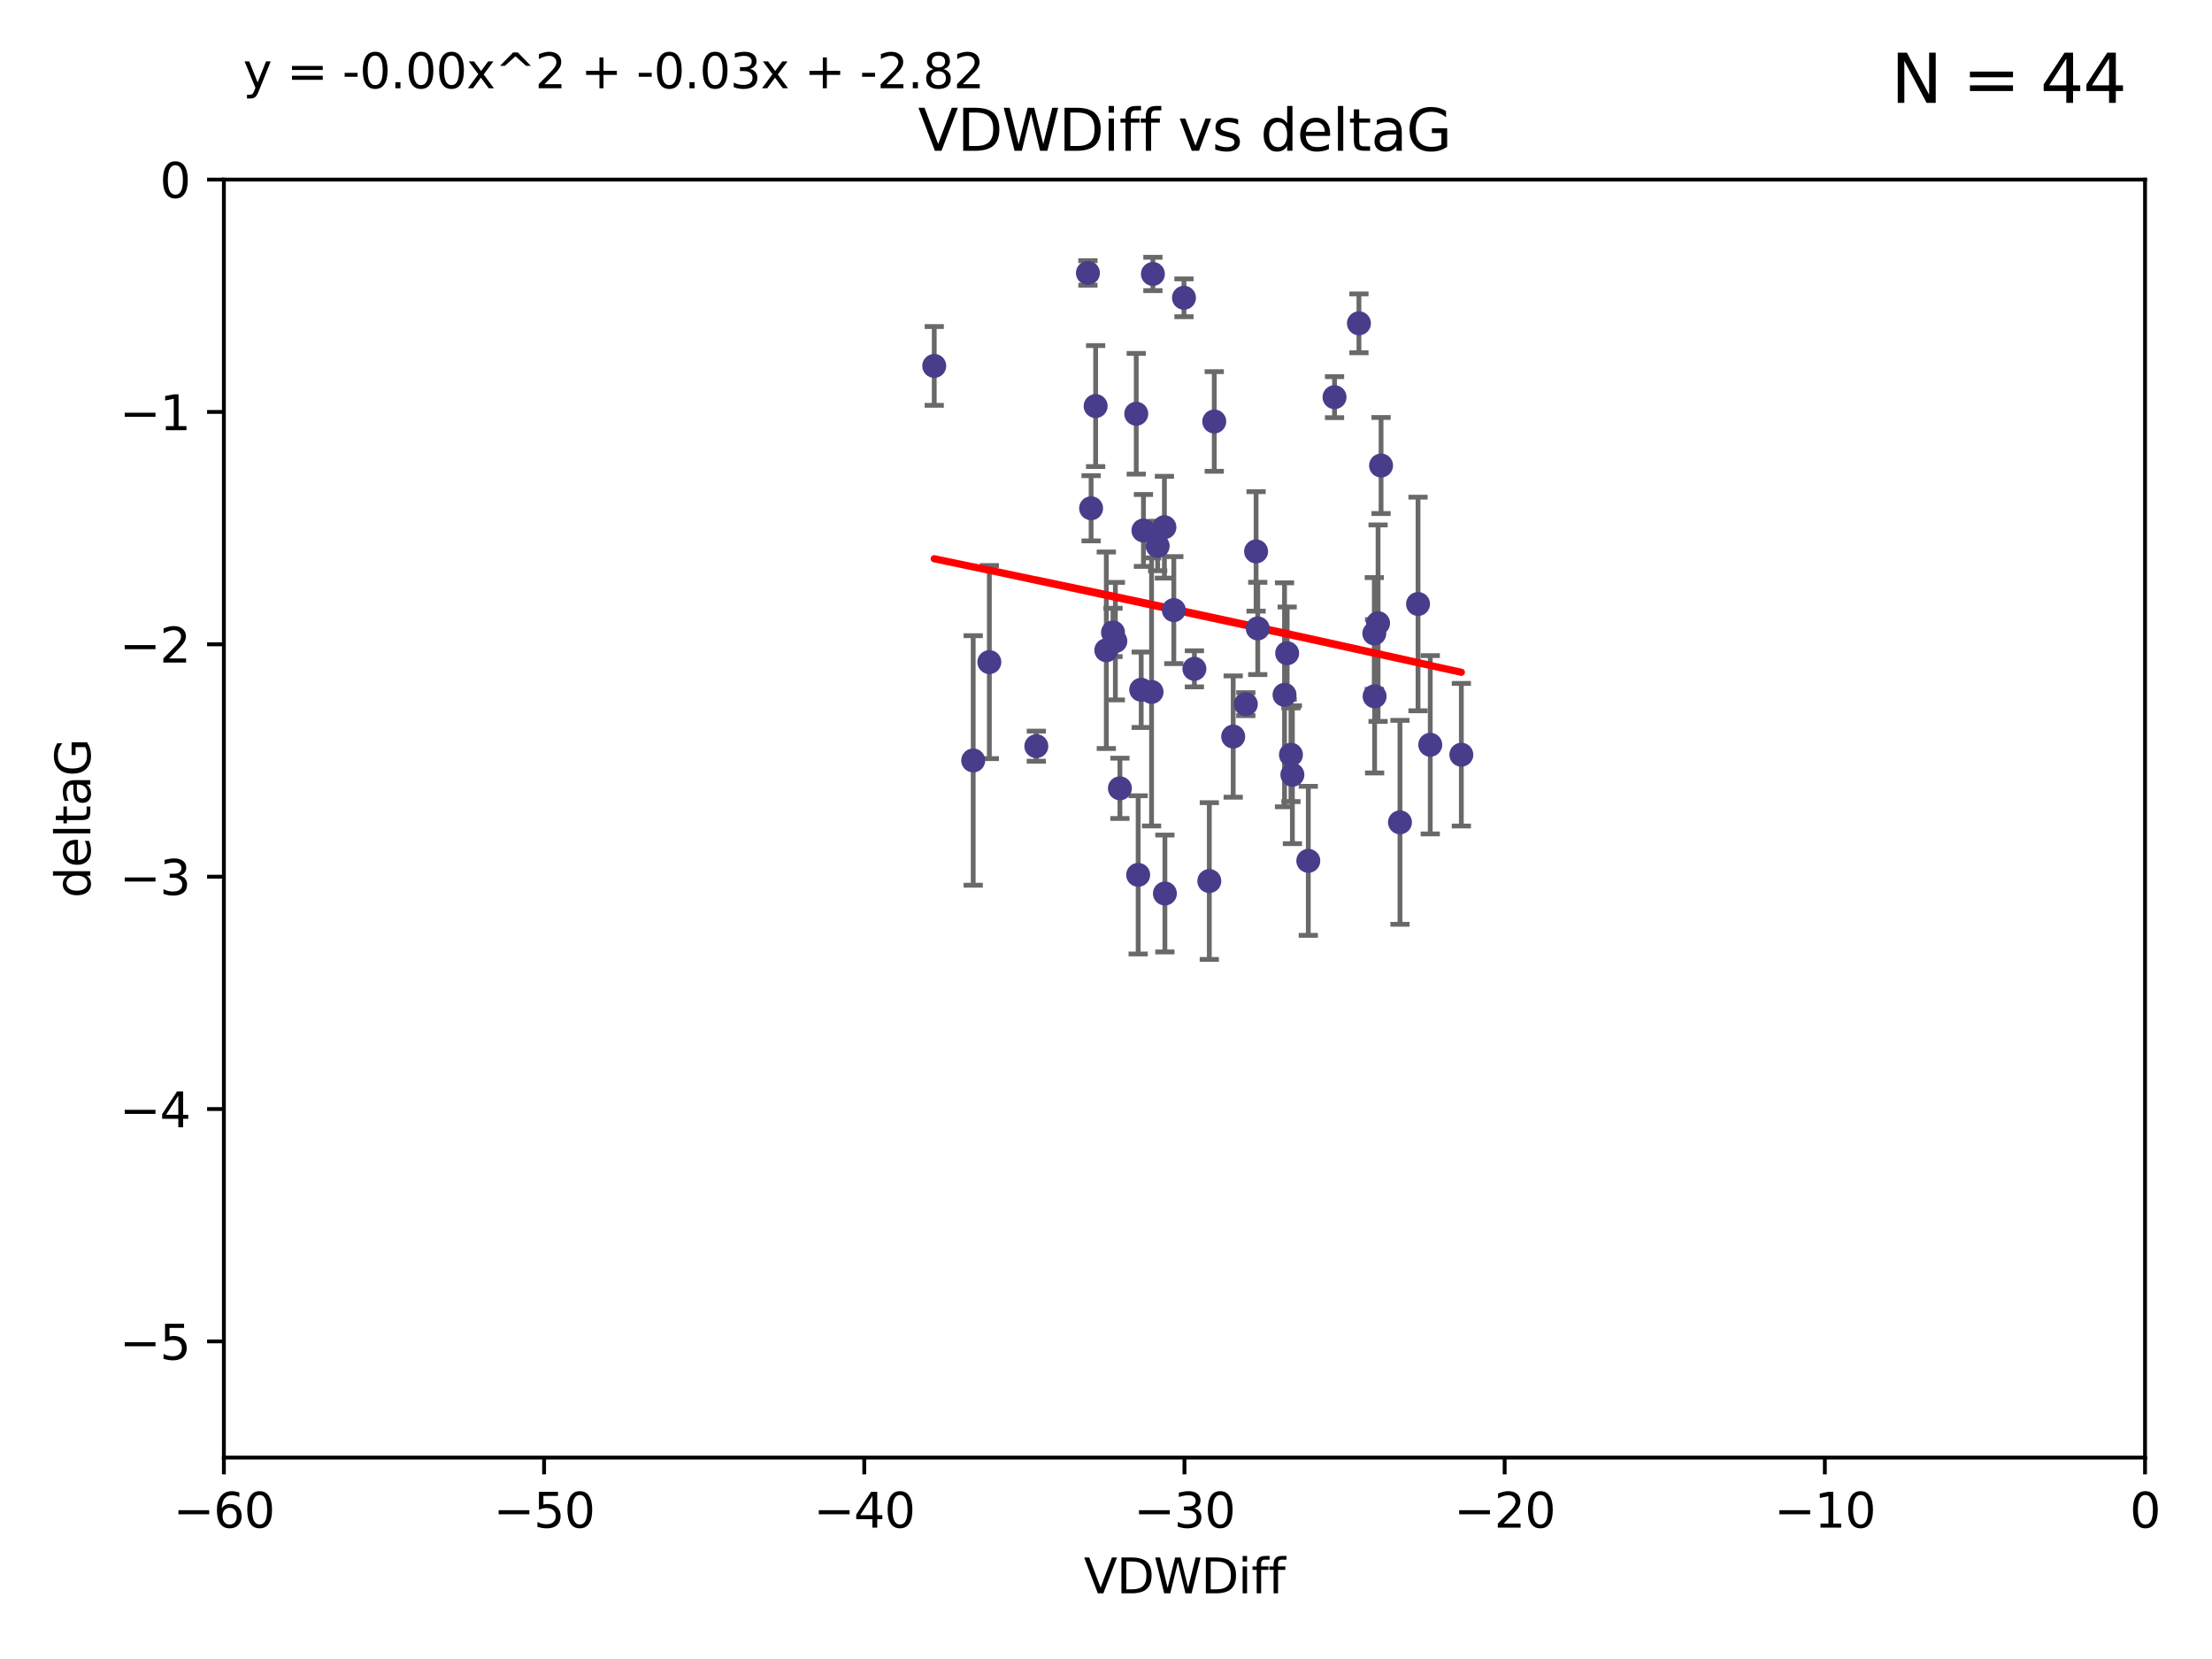 <?xml version="1.0" encoding="utf-8" standalone="no"?>
<!DOCTYPE svg PUBLIC "-//W3C//DTD SVG 1.1//EN"
  "http://www.w3.org/Graphics/SVG/1.1/DTD/svg11.dtd">
<svg xmlns:xlink="http://www.w3.org/1999/xlink" width="460.8pt" height="345.6pt" viewBox="0 0 460.8 345.6" xmlns="http://www.w3.org/2000/svg" version="1.1">
 <defs>
  <style type="text/css">*{stroke-linejoin: round; stroke-linecap: butt}</style>
 </defs>
 <g id="figure_1">
  <g id="patch_1">
   <path d="M 0 345.6 
L 460.8 345.6 
L 460.8 0 
L 0 0 
z
" style="fill: #ffffff"/>
  </g>
  <g id="axes_1">
   <g id="patch_2">
    <path d="M 46.64 303.64 
L 446.85 303.64 
L 446.85 37.411 
L 46.64 37.411 
z
" style="fill: #ffffff"/>
   </g>
   <g id="PathCollection_1">
    <defs>
     <path id="ma91a9925a8" d="M 0 1.118 
C 0.297 1.118 0.581 1 0.791 0.791 
C 1 0.581 1.118 0.297 1.118 0 
C 1.118 -0.297 1 -0.581 0.791 -0.791 
C 0.581 -1 0.297 -1.118 0 -1.118 
C -0.297 -1.118 -0.581 -1 -0.791 -0.791 
C -1 -0.581 -1.118 -0.297 -1.118 0 
C -1.118 0.297 -1 0.581 -0.791 0.791 
C -0.581 1 -0.297 1.118 0 1.118 
z
" style="stroke: #483d8b"/>
    </defs>
    <g clip-path="url(#p346a2699af)">
     <use xlink:href="#ma91a9925a8" x="226.635" y="56.863" style="fill: #483d8b; stroke: #483d8b"/>
     <use xlink:href="#ma91a9925a8" x="194.62" y="76.229" style="fill: #483d8b; stroke: #483d8b"/>
     <use xlink:href="#ma91a9925a8" x="236.702" y="86.191" style="fill: #483d8b; stroke: #483d8b"/>
     <use xlink:href="#ma91a9925a8" x="239.891" y="144.141" style="fill: #483d8b; stroke: #483d8b"/>
     <use xlink:href="#ma91a9925a8" x="232.351" y="133.561" style="fill: #483d8b; stroke: #483d8b"/>
     <use xlink:href="#ma91a9925a8" x="287.701" y="96.976" style="fill: #483d8b; stroke: #483d8b"/>
     <use xlink:href="#ma91a9925a8" x="202.737" y="158.417" style="fill: #483d8b; stroke: #483d8b"/>
     <use xlink:href="#ma91a9925a8" x="283.092" y="67.351" style="fill: #483d8b; stroke: #483d8b"/>
     <use xlink:href="#ma91a9925a8" x="251.922" y="183.538" style="fill: #483d8b; stroke: #483d8b"/>
     <use xlink:href="#ma91a9925a8" x="248.814" y="139.328" style="fill: #483d8b; stroke: #483d8b"/>
     <use xlink:href="#ma91a9925a8" x="227.295" y="105.882" style="fill: #483d8b; stroke: #483d8b"/>
     <use xlink:href="#ma91a9925a8" x="233.298" y="164.222" style="fill: #483d8b; stroke: #483d8b"/>
     <use xlink:href="#ma91a9925a8" x="215.886" y="155.44" style="fill: #483d8b; stroke: #483d8b"/>
     <use xlink:href="#ma91a9925a8" x="295.403" y="125.822" style="fill: #483d8b; stroke: #483d8b"/>
     <use xlink:href="#ma91a9925a8" x="230.466" y="135.461" style="fill: #483d8b; stroke: #483d8b"/>
     <use xlink:href="#ma91a9925a8" x="252.952" y="87.8" style="fill: #483d8b; stroke: #483d8b"/>
     <use xlink:href="#ma91a9925a8" x="262.013" y="130.916" style="fill: #483d8b; stroke: #483d8b"/>
     <use xlink:href="#ma91a9925a8" x="272.543" y="179.327" style="fill: #483d8b; stroke: #483d8b"/>
     <use xlink:href="#ma91a9925a8" x="242.569" y="109.824" style="fill: #483d8b; stroke: #483d8b"/>
     <use xlink:href="#ma91a9925a8" x="286.356" y="145.052" style="fill: #483d8b; stroke: #483d8b"/>
     <use xlink:href="#ma91a9925a8" x="240.169" y="57.069" style="fill: #483d8b; stroke: #483d8b"/>
     <use xlink:href="#ma91a9925a8" x="237.732" y="143.69" style="fill: #483d8b; stroke: #483d8b"/>
     <use xlink:href="#ma91a9925a8" x="244.528" y="127.095" style="fill: #483d8b; stroke: #483d8b"/>
     <use xlink:href="#ma91a9925a8" x="237.101" y="182.249" style="fill: #483d8b; stroke: #483d8b"/>
     <use xlink:href="#ma91a9925a8" x="297.947" y="155.148" style="fill: #483d8b; stroke: #483d8b"/>
     <use xlink:href="#ma91a9925a8" x="268.928" y="157.228" style="fill: #483d8b; stroke: #483d8b"/>
     <use xlink:href="#ma91a9925a8" x="269.227" y="161.393" style="fill: #483d8b; stroke: #483d8b"/>
     <use xlink:href="#ma91a9925a8" x="241.163" y="113.737" style="fill: #483d8b; stroke: #483d8b"/>
     <use xlink:href="#ma91a9925a8" x="206.099" y="137.926" style="fill: #483d8b; stroke: #483d8b"/>
     <use xlink:href="#ma91a9925a8" x="291.637" y="171.306" style="fill: #483d8b; stroke: #483d8b"/>
     <use xlink:href="#ma91a9925a8" x="231.857" y="131.752" style="fill: #483d8b; stroke: #483d8b"/>
     <use xlink:href="#ma91a9925a8" x="304.425" y="157.219" style="fill: #483d8b; stroke: #483d8b"/>
     <use xlink:href="#ma91a9925a8" x="238.202" y="110.505" style="fill: #483d8b; stroke: #483d8b"/>
     <use xlink:href="#ma91a9925a8" x="259.529" y="146.692" style="fill: #483d8b; stroke: #483d8b"/>
     <use xlink:href="#ma91a9925a8" x="286.292" y="131.955" style="fill: #483d8b; stroke: #483d8b"/>
     <use xlink:href="#ma91a9925a8" x="256.898" y="153.437" style="fill: #483d8b; stroke: #483d8b"/>
     <use xlink:href="#ma91a9925a8" x="228.243" y="84.593" style="fill: #483d8b; stroke: #483d8b"/>
     <use xlink:href="#ma91a9925a8" x="246.643" y="62.03" style="fill: #483d8b; stroke: #483d8b"/>
     <use xlink:href="#ma91a9925a8" x="278.009" y="82.735" style="fill: #483d8b; stroke: #483d8b"/>
     <use xlink:href="#ma91a9925a8" x="267.591" y="144.744" style="fill: #483d8b; stroke: #483d8b"/>
     <use xlink:href="#ma91a9925a8" x="261.666" y="114.87" style="fill: #483d8b; stroke: #483d8b"/>
     <use xlink:href="#ma91a9925a8" x="287.077" y="129.818" style="fill: #483d8b; stroke: #483d8b"/>
     <use xlink:href="#ma91a9925a8" x="242.67" y="186.131" style="fill: #483d8b; stroke: #483d8b"/>
     <use xlink:href="#ma91a9925a8" x="268.139" y="136.079" style="fill: #483d8b; stroke: #483d8b"/>
    </g>
   </g>
   <g id="matplotlib.axis_1">
    <g id="xtick_1">
     <g id="line2d_1">
      <defs>
       <path id="mb40380039b" d="M 0 0 
L 0 3.5 
" style="stroke: #000000; stroke-width: 0.8"/>
      </defs>
      <g>
       <use xlink:href="#mb40380039b" x="46.64" y="303.64" style="stroke: #000000; stroke-width: 0.8"/>
      </g>
     </g>
     <g id="text_1">
      <!-- −60 -->
      <g transform="translate(36.088 318.238)scale(0.1 -0.1)">
       <defs>
        <path id="DejaVuSans-2212" d="M 678 2272 
L 4684 2272 
L 4684 1741 
L 678 1741 
L 678 2272 
z
" transform="scale(0.016)"/>
        <path id="DejaVuSans-36" d="M 2113 2584 
Q 1688 2584 1439 2293 
Q 1191 2003 1191 1497 
Q 1191 994 1439 701 
Q 1688 409 2113 409 
Q 2538 409 2786 701 
Q 3034 994 3034 1497 
Q 3034 2003 2786 2293 
Q 2538 2584 2113 2584 
z
M 3366 4563 
L 3366 3988 
Q 3128 4100 2886 4159 
Q 2644 4219 2406 4219 
Q 1781 4219 1451 3797 
Q 1122 3375 1075 2522 
Q 1259 2794 1537 2939 
Q 1816 3084 2150 3084 
Q 2853 3084 3261 2657 
Q 3669 2231 3669 1497 
Q 3669 778 3244 343 
Q 2819 -91 2113 -91 
Q 1303 -91 875 529 
Q 447 1150 447 2328 
Q 447 3434 972 4092 
Q 1497 4750 2381 4750 
Q 2619 4750 2861 4703 
Q 3103 4656 3366 4563 
z
" transform="scale(0.016)"/>
        <path id="DejaVuSans-30" d="M 2034 4250 
Q 1547 4250 1301 3770 
Q 1056 3291 1056 2328 
Q 1056 1369 1301 889 
Q 1547 409 2034 409 
Q 2525 409 2770 889 
Q 3016 1369 3016 2328 
Q 3016 3291 2770 3770 
Q 2525 4250 2034 4250 
z
M 2034 4750 
Q 2819 4750 3233 4129 
Q 3647 3509 3647 2328 
Q 3647 1150 3233 529 
Q 2819 -91 2034 -91 
Q 1250 -91 836 529 
Q 422 1150 422 2328 
Q 422 3509 836 4129 
Q 1250 4750 2034 4750 
z
" transform="scale(0.016)"/>
       </defs>
       <use xlink:href="#DejaVuSans-2212"/>
       <use xlink:href="#DejaVuSans-36" x="83.789"/>
       <use xlink:href="#DejaVuSans-30" x="147.412"/>
      </g>
     </g>
    </g>
    <g id="xtick_2">
     <g id="line2d_2">
      <g>
       <use xlink:href="#mb40380039b" x="113.342" y="303.64" style="stroke: #000000; stroke-width: 0.8"/>
      </g>
     </g>
     <g id="text_2">
      <!-- −50 -->
      <g transform="translate(102.789 318.238)scale(0.1 -0.1)">
       <defs>
        <path id="DejaVuSans-35" d="M 691 4666 
L 3169 4666 
L 3169 4134 
L 1269 4134 
L 1269 2991 
Q 1406 3038 1543 3061 
Q 1681 3084 1819 3084 
Q 2600 3084 3056 2656 
Q 3513 2228 3513 1497 
Q 3513 744 3044 326 
Q 2575 -91 1722 -91 
Q 1428 -91 1123 -41 
Q 819 9 494 109 
L 494 744 
Q 775 591 1075 516 
Q 1375 441 1709 441 
Q 2250 441 2565 725 
Q 2881 1009 2881 1497 
Q 2881 1984 2565 2268 
Q 2250 2553 1709 2553 
Q 1456 2553 1204 2497 
Q 953 2441 691 2322 
L 691 4666 
z
" transform="scale(0.016)"/>
       </defs>
       <use xlink:href="#DejaVuSans-2212"/>
       <use xlink:href="#DejaVuSans-35" x="83.789"/>
       <use xlink:href="#DejaVuSans-30" x="147.412"/>
      </g>
     </g>
    </g>
    <g id="xtick_3">
     <g id="line2d_3">
      <g>
       <use xlink:href="#mb40380039b" x="180.043" y="303.64" style="stroke: #000000; stroke-width: 0.8"/>
      </g>
     </g>
     <g id="text_3">
      <!-- −40 -->
      <g transform="translate(169.491 318.238)scale(0.1 -0.1)">
       <defs>
        <path id="DejaVuSans-34" d="M 2419 4116 
L 825 1625 
L 2419 1625 
L 2419 4116 
z
M 2253 4666 
L 3047 4666 
L 3047 1625 
L 3713 1625 
L 3713 1100 
L 3047 1100 
L 3047 0 
L 2419 0 
L 2419 1100 
L 313 1100 
L 313 1709 
L 2253 4666 
z
" transform="scale(0.016)"/>
       </defs>
       <use xlink:href="#DejaVuSans-2212"/>
       <use xlink:href="#DejaVuSans-34" x="83.789"/>
       <use xlink:href="#DejaVuSans-30" x="147.412"/>
      </g>
     </g>
    </g>
    <g id="xtick_4">
     <g id="line2d_4">
      <g>
       <use xlink:href="#mb40380039b" x="246.745" y="303.64" style="stroke: #000000; stroke-width: 0.8"/>
      </g>
     </g>
     <g id="text_4">
      <!-- −30 -->
      <g transform="translate(236.193 318.238)scale(0.1 -0.1)">
       <defs>
        <path id="DejaVuSans-33" d="M 2597 2516 
Q 3050 2419 3304 2112 
Q 3559 1806 3559 1356 
Q 3559 666 3084 287 
Q 2609 -91 1734 -91 
Q 1441 -91 1130 -33 
Q 819 25 488 141 
L 488 750 
Q 750 597 1062 519 
Q 1375 441 1716 441 
Q 2309 441 2620 675 
Q 2931 909 2931 1356 
Q 2931 1769 2642 2001 
Q 2353 2234 1838 2234 
L 1294 2234 
L 1294 2753 
L 1863 2753 
Q 2328 2753 2575 2939 
Q 2822 3125 2822 3475 
Q 2822 3834 2567 4026 
Q 2313 4219 1838 4219 
Q 1578 4219 1281 4162 
Q 984 4106 628 3988 
L 628 4550 
Q 988 4650 1302 4700 
Q 1616 4750 1894 4750 
Q 2613 4750 3031 4423 
Q 3450 4097 3450 3541 
Q 3450 3153 3228 2886 
Q 3006 2619 2597 2516 
z
" transform="scale(0.016)"/>
       </defs>
       <use xlink:href="#DejaVuSans-2212"/>
       <use xlink:href="#DejaVuSans-33" x="83.789"/>
       <use xlink:href="#DejaVuSans-30" x="147.412"/>
      </g>
     </g>
    </g>
    <g id="xtick_5">
     <g id="line2d_5">
      <g>
       <use xlink:href="#mb40380039b" x="313.447" y="303.64" style="stroke: #000000; stroke-width: 0.8"/>
      </g>
     </g>
     <g id="text_5">
      <!-- −20 -->
      <g transform="translate(302.894 318.238)scale(0.1 -0.1)">
       <defs>
        <path id="DejaVuSans-32" d="M 1228 531 
L 3431 531 
L 3431 0 
L 469 0 
L 469 531 
Q 828 903 1448 1529 
Q 2069 2156 2228 2338 
Q 2531 2678 2651 2914 
Q 2772 3150 2772 3378 
Q 2772 3750 2511 3984 
Q 2250 4219 1831 4219 
Q 1534 4219 1204 4116 
Q 875 4013 500 3803 
L 500 4441 
Q 881 4594 1212 4672 
Q 1544 4750 1819 4750 
Q 2544 4750 2975 4387 
Q 3406 4025 3406 3419 
Q 3406 3131 3298 2873 
Q 3191 2616 2906 2266 
Q 2828 2175 2409 1742 
Q 1991 1309 1228 531 
z
" transform="scale(0.016)"/>
       </defs>
       <use xlink:href="#DejaVuSans-2212"/>
       <use xlink:href="#DejaVuSans-32" x="83.789"/>
       <use xlink:href="#DejaVuSans-30" x="147.412"/>
      </g>
     </g>
    </g>
    <g id="xtick_6">
     <g id="line2d_6">
      <g>
       <use xlink:href="#mb40380039b" x="380.148" y="303.64" style="stroke: #000000; stroke-width: 0.8"/>
      </g>
     </g>
     <g id="text_6">
      <!-- −10 -->
      <g transform="translate(369.596 318.238)scale(0.1 -0.1)">
       <defs>
        <path id="DejaVuSans-31" d="M 794 531 
L 1825 531 
L 1825 4091 
L 703 3866 
L 703 4441 
L 1819 4666 
L 2450 4666 
L 2450 531 
L 3481 531 
L 3481 0 
L 794 0 
L 794 531 
z
" transform="scale(0.016)"/>
       </defs>
       <use xlink:href="#DejaVuSans-2212"/>
       <use xlink:href="#DejaVuSans-31" x="83.789"/>
       <use xlink:href="#DejaVuSans-30" x="147.412"/>
      </g>
     </g>
    </g>
    <g id="xtick_7">
     <g id="line2d_7">
      <g>
       <use xlink:href="#mb40380039b" x="446.85" y="303.64" style="stroke: #000000; stroke-width: 0.8"/>
      </g>
     </g>
     <g id="text_7">
      <!-- 0 -->
      <g transform="translate(443.669 318.238)scale(0.1 -0.1)">
       <use xlink:href="#DejaVuSans-30"/>
      </g>
     </g>
    </g>
    <g id="text_8">
     <!-- VDWDiff -->
     <g transform="translate(225.772 331.917)scale(0.1 -0.1)">
      <defs>
       <path id="DejaVuSans-56" d="M 1831 0 
L 50 4666 
L 709 4666 
L 2188 738 
L 3669 4666 
L 4325 4666 
L 2547 0 
L 1831 0 
z
" transform="scale(0.016)"/>
       <path id="DejaVuSans-44" d="M 1259 4147 
L 1259 519 
L 2022 519 
Q 2988 519 3436 956 
Q 3884 1394 3884 2338 
Q 3884 3275 3436 3711 
Q 2988 4147 2022 4147 
L 1259 4147 
z
M 628 4666 
L 1925 4666 
Q 3281 4666 3915 4102 
Q 4550 3538 4550 2338 
Q 4550 1131 3912 565 
Q 3275 0 1925 0 
L 628 0 
L 628 4666 
z
" transform="scale(0.016)"/>
       <path id="DejaVuSans-57" d="M 213 4666 
L 850 4666 
L 1831 722 
L 2809 4666 
L 3519 4666 
L 4500 722 
L 5478 4666 
L 6119 4666 
L 4947 0 
L 4153 0 
L 3169 4050 
L 2175 0 
L 1381 0 
L 213 4666 
z
" transform="scale(0.016)"/>
       <path id="DejaVuSans-69" d="M 603 3500 
L 1178 3500 
L 1178 0 
L 603 0 
L 603 3500 
z
M 603 4863 
L 1178 4863 
L 1178 4134 
L 603 4134 
L 603 4863 
z
" transform="scale(0.016)"/>
       <path id="DejaVuSans-66" d="M 2375 4863 
L 2375 4384 
L 1825 4384 
Q 1516 4384 1395 4259 
Q 1275 4134 1275 3809 
L 1275 3500 
L 2222 3500 
L 2222 3053 
L 1275 3053 
L 1275 0 
L 697 0 
L 697 3053 
L 147 3053 
L 147 3500 
L 697 3500 
L 697 3744 
Q 697 4328 969 4595 
Q 1241 4863 1831 4863 
L 2375 4863 
z
" transform="scale(0.016)"/>
      </defs>
      <use xlink:href="#DejaVuSans-56"/>
      <use xlink:href="#DejaVuSans-44" x="68.408"/>
      <use xlink:href="#DejaVuSans-57" x="145.41"/>
      <use xlink:href="#DejaVuSans-44" x="244.287"/>
      <use xlink:href="#DejaVuSans-69" x="321.289"/>
      <use xlink:href="#DejaVuSans-66" x="349.072"/>
      <use xlink:href="#DejaVuSans-66" x="384.277"/>
     </g>
    </g>
   </g>
   <g id="matplotlib.axis_2">
    <g id="ytick_1">
     <g id="line2d_8">
      <defs>
       <path id="m2145c06710" d="M 0 0 
L -3.5 0 
" style="stroke: #000000; stroke-width: 0.8"/>
      </defs>
      <g>
       <use xlink:href="#m2145c06710" x="46.64" y="279.437" style="stroke: #000000; stroke-width: 0.8"/>
      </g>
     </g>
     <g id="text_9">
      <!-- −5 -->
      <g transform="translate(24.898 283.237)scale(0.1 -0.1)">
       <use xlink:href="#DejaVuSans-2212"/>
       <use xlink:href="#DejaVuSans-35" x="83.789"/>
      </g>
     </g>
    </g>
    <g id="ytick_2">
     <g id="line2d_9">
      <g>
       <use xlink:href="#m2145c06710" x="46.64" y="231.032" style="stroke: #000000; stroke-width: 0.8"/>
      </g>
     </g>
     <g id="text_10">
      <!-- −4 -->
      <g transform="translate(24.898 234.831)scale(0.1 -0.1)">
       <use xlink:href="#DejaVuSans-2212"/>
       <use xlink:href="#DejaVuSans-34" x="83.789"/>
      </g>
     </g>
    </g>
    <g id="ytick_3">
     <g id="line2d_10">
      <g>
       <use xlink:href="#m2145c06710" x="46.64" y="182.627" style="stroke: #000000; stroke-width: 0.8"/>
      </g>
     </g>
     <g id="text_11">
      <!-- −3 -->
      <g transform="translate(24.898 186.426)scale(0.1 -0.1)">
       <use xlink:href="#DejaVuSans-2212"/>
       <use xlink:href="#DejaVuSans-33" x="83.789"/>
      </g>
     </g>
    </g>
    <g id="ytick_4">
     <g id="line2d_11">
      <g>
       <use xlink:href="#m2145c06710" x="46.64" y="134.222" style="stroke: #000000; stroke-width: 0.8"/>
      </g>
     </g>
     <g id="text_12">
      <!-- −2 -->
      <g transform="translate(24.898 138.021)scale(0.1 -0.1)">
       <use xlink:href="#DejaVuSans-2212"/>
       <use xlink:href="#DejaVuSans-32" x="83.789"/>
      </g>
     </g>
    </g>
    <g id="ytick_5">
     <g id="line2d_12">
      <g>
       <use xlink:href="#m2145c06710" x="46.64" y="85.816" style="stroke: #000000; stroke-width: 0.8"/>
      </g>
     </g>
     <g id="text_13">
      <!-- −1 -->
      <g transform="translate(24.898 89.616)scale(0.1 -0.1)">
       <use xlink:href="#DejaVuSans-2212"/>
       <use xlink:href="#DejaVuSans-31" x="83.789"/>
      </g>
     </g>
    </g>
    <g id="ytick_6">
     <g id="line2d_13">
      <g>
       <use xlink:href="#m2145c06710" x="46.64" y="37.411" style="stroke: #000000; stroke-width: 0.8"/>
      </g>
     </g>
     <g id="text_14">
      <!-- 0 -->
      <g transform="translate(33.278 41.21)scale(0.1 -0.1)">
       <use xlink:href="#DejaVuSans-30"/>
      </g>
     </g>
    </g>
    <g id="text_15">
     <!-- deltaG -->
     <g transform="translate(18.818 187.064)rotate(-90)scale(0.1 -0.1)">
      <defs>
       <path id="DejaVuSans-64" d="M 2906 2969 
L 2906 4863 
L 3481 4863 
L 3481 0 
L 2906 0 
L 2906 525 
Q 2725 213 2448 61 
Q 2172 -91 1784 -91 
Q 1150 -91 751 415 
Q 353 922 353 1747 
Q 353 2572 751 3078 
Q 1150 3584 1784 3584 
Q 2172 3584 2448 3432 
Q 2725 3281 2906 2969 
z
M 947 1747 
Q 947 1113 1208 752 
Q 1469 391 1925 391 
Q 2381 391 2643 752 
Q 2906 1113 2906 1747 
Q 2906 2381 2643 2742 
Q 2381 3103 1925 3103 
Q 1469 3103 1208 2742 
Q 947 2381 947 1747 
z
" transform="scale(0.016)"/>
       <path id="DejaVuSans-65" d="M 3597 1894 
L 3597 1613 
L 953 1613 
Q 991 1019 1311 708 
Q 1631 397 2203 397 
Q 2534 397 2845 478 
Q 3156 559 3463 722 
L 3463 178 
Q 3153 47 2828 -22 
Q 2503 -91 2169 -91 
Q 1331 -91 842 396 
Q 353 884 353 1716 
Q 353 2575 817 3079 
Q 1281 3584 2069 3584 
Q 2775 3584 3186 3129 
Q 3597 2675 3597 1894 
z
M 3022 2063 
Q 3016 2534 2758 2815 
Q 2500 3097 2075 3097 
Q 1594 3097 1305 2825 
Q 1016 2553 972 2059 
L 3022 2063 
z
" transform="scale(0.016)"/>
       <path id="DejaVuSans-6c" d="M 603 4863 
L 1178 4863 
L 1178 0 
L 603 0 
L 603 4863 
z
" transform="scale(0.016)"/>
       <path id="DejaVuSans-74" d="M 1172 4494 
L 1172 3500 
L 2356 3500 
L 2356 3053 
L 1172 3053 
L 1172 1153 
Q 1172 725 1289 603 
Q 1406 481 1766 481 
L 2356 481 
L 2356 0 
L 1766 0 
Q 1100 0 847 248 
Q 594 497 594 1153 
L 594 3053 
L 172 3053 
L 172 3500 
L 594 3500 
L 594 4494 
L 1172 4494 
z
" transform="scale(0.016)"/>
       <path id="DejaVuSans-61" d="M 2194 1759 
Q 1497 1759 1228 1600 
Q 959 1441 959 1056 
Q 959 750 1161 570 
Q 1363 391 1709 391 
Q 2188 391 2477 730 
Q 2766 1069 2766 1631 
L 2766 1759 
L 2194 1759 
z
M 3341 1997 
L 3341 0 
L 2766 0 
L 2766 531 
Q 2569 213 2275 61 
Q 1981 -91 1556 -91 
Q 1019 -91 701 211 
Q 384 513 384 1019 
Q 384 1609 779 1909 
Q 1175 2209 1959 2209 
L 2766 2209 
L 2766 2266 
Q 2766 2663 2505 2880 
Q 2244 3097 1772 3097 
Q 1472 3097 1187 3025 
Q 903 2953 641 2809 
L 641 3341 
Q 956 3463 1253 3523 
Q 1550 3584 1831 3584 
Q 2591 3584 2966 3190 
Q 3341 2797 3341 1997 
z
" transform="scale(0.016)"/>
       <path id="DejaVuSans-47" d="M 3809 666 
L 3809 1919 
L 2778 1919 
L 2778 2438 
L 4434 2438 
L 4434 434 
Q 4069 175 3628 42 
Q 3188 -91 2688 -91 
Q 1594 -91 976 548 
Q 359 1188 359 2328 
Q 359 3472 976 4111 
Q 1594 4750 2688 4750 
Q 3144 4750 3555 4637 
Q 3966 4525 4313 4306 
L 4313 3634 
Q 3963 3931 3569 4081 
Q 3175 4231 2741 4231 
Q 1884 4231 1454 3753 
Q 1025 3275 1025 2328 
Q 1025 1384 1454 906 
Q 1884 428 2741 428 
Q 3075 428 3337 486 
Q 3600 544 3809 666 
z
" transform="scale(0.016)"/>
      </defs>
      <use xlink:href="#DejaVuSans-64"/>
      <use xlink:href="#DejaVuSans-65" x="63.477"/>
      <use xlink:href="#DejaVuSans-6c" x="125"/>
      <use xlink:href="#DejaVuSans-74" x="152.783"/>
      <use xlink:href="#DejaVuSans-61" x="191.992"/>
      <use xlink:href="#DejaVuSans-47" x="253.271"/>
     </g>
    </g>
   </g>
   <g id="LineCollection_1">
    <path d="M 226.635 59.425 
L 226.635 54.301 
" clip-path="url(#p346a2699af)" style="fill: none; stroke: #696969"/>
    <path d="M 194.62 84.434 
L 194.62 68.025 
" clip-path="url(#p346a2699af)" style="fill: none; stroke: #696969"/>
    <path d="M 236.702 98.762 
L 236.702 73.621 
" clip-path="url(#p346a2699af)" style="fill: none; stroke: #696969"/>
    <path d="M 239.891 172.062 
L 239.891 116.219 
" clip-path="url(#p346a2699af)" style="fill: none; stroke: #696969"/>
    <path d="M 232.351 145.8 
L 232.351 121.323 
" clip-path="url(#p346a2699af)" style="fill: none; stroke: #696969"/>
    <path d="M 287.701 106.98 
L 287.701 86.972 
" clip-path="url(#p346a2699af)" style="fill: none; stroke: #696969"/>
    <path d="M 202.737 184.408 
L 202.737 132.426 
" clip-path="url(#p346a2699af)" style="fill: none; stroke: #696969"/>
    <path d="M 283.092 73.481 
L 283.092 61.221 
" clip-path="url(#p346a2699af)" style="fill: none; stroke: #696969"/>
    <path d="M 251.922 199.865 
L 251.922 167.21 
" clip-path="url(#p346a2699af)" style="fill: none; stroke: #696969"/>
    <path d="M 248.814 143.09 
L 248.814 135.565 
" clip-path="url(#p346a2699af)" style="fill: none; stroke: #696969"/>
    <path d="M 227.295 112.676 
L 227.295 99.089 
" clip-path="url(#p346a2699af)" style="fill: none; stroke: #696969"/>
    <path d="M 233.298 170.502 
L 233.298 157.942 
" clip-path="url(#p346a2699af)" style="fill: none; stroke: #696969"/>
    <path d="M 215.886 158.578 
L 215.886 152.302 
" clip-path="url(#p346a2699af)" style="fill: none; stroke: #696969"/>
    <path d="M 295.403 148.071 
L 295.403 103.573 
" clip-path="url(#p346a2699af)" style="fill: none; stroke: #696969"/>
    <path d="M 230.466 155.931 
L 230.466 114.991 
" clip-path="url(#p346a2699af)" style="fill: none; stroke: #696969"/>
    <path d="M 252.952 98.176 
L 252.952 77.423 
" clip-path="url(#p346a2699af)" style="fill: none; stroke: #696969"/>
    <path d="M 262.013 140.525 
L 262.013 121.306 
" clip-path="url(#p346a2699af)" style="fill: none; stroke: #696969"/>
    <path d="M 272.543 194.851 
L 272.543 163.803 
" clip-path="url(#p346a2699af)" style="fill: none; stroke: #696969"/>
    <path d="M 242.569 120.431 
L 242.569 99.216 
" clip-path="url(#p346a2699af)" style="fill: none; stroke: #696969"/>
    <path d="M 286.356 161.02 
L 286.356 129.084 
" clip-path="url(#p346a2699af)" style="fill: none; stroke: #696969"/>
    <path d="M 240.169 60.545 
L 240.169 53.593 
" clip-path="url(#p346a2699af)" style="fill: none; stroke: #696969"/>
    <path d="M 237.732 151.548 
L 237.732 135.832 
" clip-path="url(#p346a2699af)" style="fill: none; stroke: #696969"/>
    <path d="M 244.528 138.239 
L 244.528 115.951 
" clip-path="url(#p346a2699af)" style="fill: none; stroke: #696969"/>
    <path d="M 237.101 198.726 
L 237.101 165.772 
" clip-path="url(#p346a2699af)" style="fill: none; stroke: #696969"/>
    <path d="M 297.947 173.721 
L 297.947 136.576 
" clip-path="url(#p346a2699af)" style="fill: none; stroke: #696969"/>
    <path d="M 268.928 166.981 
L 268.928 147.475 
" clip-path="url(#p346a2699af)" style="fill: none; stroke: #696969"/>
    <path d="M 269.227 175.753 
L 269.227 147.034 
" clip-path="url(#p346a2699af)" style="fill: none; stroke: #696969"/>
    <path d="M 241.163 118.889 
L 241.163 108.584 
" clip-path="url(#p346a2699af)" style="fill: none; stroke: #696969"/>
    <path d="M 206.099 158.034 
L 206.099 117.817 
" clip-path="url(#p346a2699af)" style="fill: none; stroke: #696969"/>
    <path d="M 291.637 192.549 
L 291.637 150.063 
" clip-path="url(#p346a2699af)" style="fill: none; stroke: #696969"/>
    <path d="M 231.857 136.788 
L 231.857 126.716 
" clip-path="url(#p346a2699af)" style="fill: none; stroke: #696969"/>
    <path d="M 304.425 172.071 
L 304.425 142.368 
" clip-path="url(#p346a2699af)" style="fill: none; stroke: #696969"/>
    <path d="M 238.202 117.997 
L 238.202 103.012 
" clip-path="url(#p346a2699af)" style="fill: none; stroke: #696969"/>
    <path d="M 259.529 149.086 
L 259.529 144.298 
" clip-path="url(#p346a2699af)" style="fill: none; stroke: #696969"/>
    <path d="M 286.292 143.593 
L 286.292 120.318 
" clip-path="url(#p346a2699af)" style="fill: none; stroke: #696969"/>
    <path d="M 256.898 166.073 
L 256.898 140.801 
" clip-path="url(#p346a2699af)" style="fill: none; stroke: #696969"/>
    <path d="M 228.243 97.196 
L 228.243 71.99 
" clip-path="url(#p346a2699af)" style="fill: none; stroke: #696969"/>
    <path d="M 246.643 65.973 
L 246.643 58.088 
" clip-path="url(#p346a2699af)" style="fill: none; stroke: #696969"/>
    <path d="M 278.009 87.009 
L 278.009 78.461 
" clip-path="url(#p346a2699af)" style="fill: none; stroke: #696969"/>
    <path d="M 267.591 168.073 
L 267.591 121.414 
" clip-path="url(#p346a2699af)" style="fill: none; stroke: #696969"/>
    <path d="M 261.666 127.312 
L 261.666 102.429 
" clip-path="url(#p346a2699af)" style="fill: none; stroke: #696969"/>
    <path d="M 287.077 150.283 
L 287.077 109.353 
" clip-path="url(#p346a2699af)" style="fill: none; stroke: #696969"/>
    <path d="M 242.67 198.303 
L 242.67 173.958 
" clip-path="url(#p346a2699af)" style="fill: none; stroke: #696969"/>
    <path d="M 268.139 145.705 
L 268.139 126.453 
" clip-path="url(#p346a2699af)" style="fill: none; stroke: #696969"/>
   </g>
   <g id="line2d_14">
    <defs>
     <path id="mdd590b2f84" d="M 2 0 
L -2 -0 
" style="stroke: #696969"/>
    </defs>
    <g clip-path="url(#p346a2699af)">
     <use xlink:href="#mdd590b2f84" x="226.635" y="59.425" style="fill: #696969; stroke: #696969"/>
     <use xlink:href="#mdd590b2f84" x="194.62" y="84.434" style="fill: #696969; stroke: #696969"/>
     <use xlink:href="#mdd590b2f84" x="236.702" y="98.762" style="fill: #696969; stroke: #696969"/>
     <use xlink:href="#mdd590b2f84" x="239.891" y="172.062" style="fill: #696969; stroke: #696969"/>
     <use xlink:href="#mdd590b2f84" x="232.351" y="145.8" style="fill: #696969; stroke: #696969"/>
     <use xlink:href="#mdd590b2f84" x="287.701" y="106.98" style="fill: #696969; stroke: #696969"/>
     <use xlink:href="#mdd590b2f84" x="202.737" y="184.408" style="fill: #696969; stroke: #696969"/>
     <use xlink:href="#mdd590b2f84" x="283.092" y="73.481" style="fill: #696969; stroke: #696969"/>
     <use xlink:href="#mdd590b2f84" x="251.922" y="199.865" style="fill: #696969; stroke: #696969"/>
     <use xlink:href="#mdd590b2f84" x="248.814" y="143.09" style="fill: #696969; stroke: #696969"/>
     <use xlink:href="#mdd590b2f84" x="227.295" y="112.676" style="fill: #696969; stroke: #696969"/>
     <use xlink:href="#mdd590b2f84" x="233.298" y="170.502" style="fill: #696969; stroke: #696969"/>
     <use xlink:href="#mdd590b2f84" x="215.886" y="158.578" style="fill: #696969; stroke: #696969"/>
     <use xlink:href="#mdd590b2f84" x="295.403" y="148.071" style="fill: #696969; stroke: #696969"/>
     <use xlink:href="#mdd590b2f84" x="230.466" y="155.931" style="fill: #696969; stroke: #696969"/>
     <use xlink:href="#mdd590b2f84" x="252.952" y="98.176" style="fill: #696969; stroke: #696969"/>
     <use xlink:href="#mdd590b2f84" x="262.013" y="140.525" style="fill: #696969; stroke: #696969"/>
     <use xlink:href="#mdd590b2f84" x="272.543" y="194.851" style="fill: #696969; stroke: #696969"/>
     <use xlink:href="#mdd590b2f84" x="242.569" y="120.431" style="fill: #696969; stroke: #696969"/>
     <use xlink:href="#mdd590b2f84" x="286.356" y="161.02" style="fill: #696969; stroke: #696969"/>
     <use xlink:href="#mdd590b2f84" x="240.169" y="60.545" style="fill: #696969; stroke: #696969"/>
     <use xlink:href="#mdd590b2f84" x="237.732" y="151.548" style="fill: #696969; stroke: #696969"/>
     <use xlink:href="#mdd590b2f84" x="244.528" y="138.239" style="fill: #696969; stroke: #696969"/>
     <use xlink:href="#mdd590b2f84" x="237.101" y="198.726" style="fill: #696969; stroke: #696969"/>
     <use xlink:href="#mdd590b2f84" x="297.947" y="173.721" style="fill: #696969; stroke: #696969"/>
     <use xlink:href="#mdd590b2f84" x="268.928" y="166.981" style="fill: #696969; stroke: #696969"/>
     <use xlink:href="#mdd590b2f84" x="269.227" y="175.753" style="fill: #696969; stroke: #696969"/>
     <use xlink:href="#mdd590b2f84" x="241.163" y="118.889" style="fill: #696969; stroke: #696969"/>
     <use xlink:href="#mdd590b2f84" x="206.099" y="158.034" style="fill: #696969; stroke: #696969"/>
     <use xlink:href="#mdd590b2f84" x="291.637" y="192.549" style="fill: #696969; stroke: #696969"/>
     <use xlink:href="#mdd590b2f84" x="231.857" y="136.788" style="fill: #696969; stroke: #696969"/>
     <use xlink:href="#mdd590b2f84" x="304.425" y="172.071" style="fill: #696969; stroke: #696969"/>
     <use xlink:href="#mdd590b2f84" x="238.202" y="117.997" style="fill: #696969; stroke: #696969"/>
     <use xlink:href="#mdd590b2f84" x="259.529" y="149.086" style="fill: #696969; stroke: #696969"/>
     <use xlink:href="#mdd590b2f84" x="286.292" y="143.593" style="fill: #696969; stroke: #696969"/>
     <use xlink:href="#mdd590b2f84" x="256.898" y="166.073" style="fill: #696969; stroke: #696969"/>
     <use xlink:href="#mdd590b2f84" x="228.243" y="97.196" style="fill: #696969; stroke: #696969"/>
     <use xlink:href="#mdd590b2f84" x="246.643" y="65.973" style="fill: #696969; stroke: #696969"/>
     <use xlink:href="#mdd590b2f84" x="278.009" y="87.009" style="fill: #696969; stroke: #696969"/>
     <use xlink:href="#mdd590b2f84" x="267.591" y="168.073" style="fill: #696969; stroke: #696969"/>
     <use xlink:href="#mdd590b2f84" x="261.666" y="127.312" style="fill: #696969; stroke: #696969"/>
     <use xlink:href="#mdd590b2f84" x="287.077" y="150.283" style="fill: #696969; stroke: #696969"/>
     <use xlink:href="#mdd590b2f84" x="242.67" y="198.303" style="fill: #696969; stroke: #696969"/>
     <use xlink:href="#mdd590b2f84" x="268.139" y="145.705" style="fill: #696969; stroke: #696969"/>
    </g>
   </g>
   <g id="line2d_15">
    <g clip-path="url(#p346a2699af)">
     <use xlink:href="#mdd590b2f84" x="226.635" y="54.301" style="fill: #696969; stroke: #696969"/>
     <use xlink:href="#mdd590b2f84" x="194.62" y="68.025" style="fill: #696969; stroke: #696969"/>
     <use xlink:href="#mdd590b2f84" x="236.702" y="73.621" style="fill: #696969; stroke: #696969"/>
     <use xlink:href="#mdd590b2f84" x="239.891" y="116.219" style="fill: #696969; stroke: #696969"/>
     <use xlink:href="#mdd590b2f84" x="232.351" y="121.323" style="fill: #696969; stroke: #696969"/>
     <use xlink:href="#mdd590b2f84" x="287.701" y="86.972" style="fill: #696969; stroke: #696969"/>
     <use xlink:href="#mdd590b2f84" x="202.737" y="132.426" style="fill: #696969; stroke: #696969"/>
     <use xlink:href="#mdd590b2f84" x="283.092" y="61.221" style="fill: #696969; stroke: #696969"/>
     <use xlink:href="#mdd590b2f84" x="251.922" y="167.21" style="fill: #696969; stroke: #696969"/>
     <use xlink:href="#mdd590b2f84" x="248.814" y="135.565" style="fill: #696969; stroke: #696969"/>
     <use xlink:href="#mdd590b2f84" x="227.295" y="99.089" style="fill: #696969; stroke: #696969"/>
     <use xlink:href="#mdd590b2f84" x="233.298" y="157.942" style="fill: #696969; stroke: #696969"/>
     <use xlink:href="#mdd590b2f84" x="215.886" y="152.302" style="fill: #696969; stroke: #696969"/>
     <use xlink:href="#mdd590b2f84" x="295.403" y="103.573" style="fill: #696969; stroke: #696969"/>
     <use xlink:href="#mdd590b2f84" x="230.466" y="114.991" style="fill: #696969; stroke: #696969"/>
     <use xlink:href="#mdd590b2f84" x="252.952" y="77.423" style="fill: #696969; stroke: #696969"/>
     <use xlink:href="#mdd590b2f84" x="262.013" y="121.306" style="fill: #696969; stroke: #696969"/>
     <use xlink:href="#mdd590b2f84" x="272.543" y="163.803" style="fill: #696969; stroke: #696969"/>
     <use xlink:href="#mdd590b2f84" x="242.569" y="99.216" style="fill: #696969; stroke: #696969"/>
     <use xlink:href="#mdd590b2f84" x="286.356" y="129.084" style="fill: #696969; stroke: #696969"/>
     <use xlink:href="#mdd590b2f84" x="240.169" y="53.593" style="fill: #696969; stroke: #696969"/>
     <use xlink:href="#mdd590b2f84" x="237.732" y="135.832" style="fill: #696969; stroke: #696969"/>
     <use xlink:href="#mdd590b2f84" x="244.528" y="115.951" style="fill: #696969; stroke: #696969"/>
     <use xlink:href="#mdd590b2f84" x="237.101" y="165.772" style="fill: #696969; stroke: #696969"/>
     <use xlink:href="#mdd590b2f84" x="297.947" y="136.576" style="fill: #696969; stroke: #696969"/>
     <use xlink:href="#mdd590b2f84" x="268.928" y="147.475" style="fill: #696969; stroke: #696969"/>
     <use xlink:href="#mdd590b2f84" x="269.227" y="147.034" style="fill: #696969; stroke: #696969"/>
     <use xlink:href="#mdd590b2f84" x="241.163" y="108.584" style="fill: #696969; stroke: #696969"/>
     <use xlink:href="#mdd590b2f84" x="206.099" y="117.817" style="fill: #696969; stroke: #696969"/>
     <use xlink:href="#mdd590b2f84" x="291.637" y="150.063" style="fill: #696969; stroke: #696969"/>
     <use xlink:href="#mdd590b2f84" x="231.857" y="126.716" style="fill: #696969; stroke: #696969"/>
     <use xlink:href="#mdd590b2f84" x="304.425" y="142.368" style="fill: #696969; stroke: #696969"/>
     <use xlink:href="#mdd590b2f84" x="238.202" y="103.012" style="fill: #696969; stroke: #696969"/>
     <use xlink:href="#mdd590b2f84" x="259.529" y="144.298" style="fill: #696969; stroke: #696969"/>
     <use xlink:href="#mdd590b2f84" x="286.292" y="120.318" style="fill: #696969; stroke: #696969"/>
     <use xlink:href="#mdd590b2f84" x="256.898" y="140.801" style="fill: #696969; stroke: #696969"/>
     <use xlink:href="#mdd590b2f84" x="228.243" y="71.99" style="fill: #696969; stroke: #696969"/>
     <use xlink:href="#mdd590b2f84" x="246.643" y="58.088" style="fill: #696969; stroke: #696969"/>
     <use xlink:href="#mdd590b2f84" x="278.009" y="78.461" style="fill: #696969; stroke: #696969"/>
     <use xlink:href="#mdd590b2f84" x="267.591" y="121.414" style="fill: #696969; stroke: #696969"/>
     <use xlink:href="#mdd590b2f84" x="261.666" y="102.429" style="fill: #696969; stroke: #696969"/>
     <use xlink:href="#mdd590b2f84" x="287.077" y="109.353" style="fill: #696969; stroke: #696969"/>
     <use xlink:href="#mdd590b2f84" x="242.67" y="173.958" style="fill: #696969; stroke: #696969"/>
     <use xlink:href="#mdd590b2f84" x="268.139" y="126.453" style="fill: #696969; stroke: #696969"/>
    </g>
   </g>
   <g id="line2d_16">
    <path d="M 226.635 123.065 
L 194.62 116.399 
L 236.702 125.2 
L 239.891 125.88 
L 232.351 124.275 
L 287.701 136.301 
L 202.737 118.071 
L 283.092 135.278 
L 251.922 128.463 
L 248.814 127.793 
L 227.295 123.204 
L 233.298 124.476 
L 215.886 120.806 
L 295.403 138.018 
L 230.466 123.875 
L 252.952 128.685 
L 262.013 130.65 
L 272.543 132.951 
L 242.569 126.453 
L 286.356 136.002 
L 240.169 125.939 
L 237.732 125.419 
L 244.528 126.872 
L 237.101 125.285 
L 297.947 138.588 
L 268.928 132.159 
L 269.227 132.224 
L 241.163 126.152 
L 206.099 118.767 
L 291.637 137.177 
L 231.857 124.17 
L 304.425 140.044 
L 238.202 125.519 
L 259.529 130.11 
L 286.292 135.987 
L 256.898 129.539 
L 228.243 123.404 
L 246.643 127.326 
L 278.009 134.154 
L 267.591 131.866 
L 261.666 130.574 
L 287.077 136.162 
L 242.67 126.474 
L 268.139 131.986 
" clip-path="url(#p346a2699af)" style="fill: none; stroke: #ff0000; stroke-width: 1.5; stroke-linecap: square"/>
   </g>
   <g id="line2d_17">
    <defs>
     <path id="mac0cf65eb7" d="M 0 2 
C 0.53 2 1.039 1.789 1.414 1.414 
C 1.789 1.039 2 0.53 2 0 
C 2 -0.53 1.789 -1.039 1.414 -1.414 
C 1.039 -1.789 0.53 -2 0 -2 
C -0.53 -2 -1.039 -1.789 -1.414 -1.414 
C -1.789 -1.039 -2 -0.53 -2 0 
C -2 0.53 -1.789 1.039 -1.414 1.414 
C -1.039 1.789 -0.53 2 0 2 
z
" style="stroke: #483d8b"/>
    </defs>
    <g clip-path="url(#p346a2699af)">
     <use xlink:href="#mac0cf65eb7" x="226.635" y="56.863" style="fill: #483d8b; stroke: #483d8b"/>
     <use xlink:href="#mac0cf65eb7" x="194.62" y="76.229" style="fill: #483d8b; stroke: #483d8b"/>
     <use xlink:href="#mac0cf65eb7" x="236.702" y="86.191" style="fill: #483d8b; stroke: #483d8b"/>
     <use xlink:href="#mac0cf65eb7" x="239.891" y="144.141" style="fill: #483d8b; stroke: #483d8b"/>
     <use xlink:href="#mac0cf65eb7" x="232.351" y="133.561" style="fill: #483d8b; stroke: #483d8b"/>
     <use xlink:href="#mac0cf65eb7" x="287.701" y="96.976" style="fill: #483d8b; stroke: #483d8b"/>
     <use xlink:href="#mac0cf65eb7" x="202.737" y="158.417" style="fill: #483d8b; stroke: #483d8b"/>
     <use xlink:href="#mac0cf65eb7" x="283.092" y="67.351" style="fill: #483d8b; stroke: #483d8b"/>
     <use xlink:href="#mac0cf65eb7" x="251.922" y="183.538" style="fill: #483d8b; stroke: #483d8b"/>
     <use xlink:href="#mac0cf65eb7" x="248.814" y="139.328" style="fill: #483d8b; stroke: #483d8b"/>
     <use xlink:href="#mac0cf65eb7" x="227.295" y="105.882" style="fill: #483d8b; stroke: #483d8b"/>
     <use xlink:href="#mac0cf65eb7" x="233.298" y="164.222" style="fill: #483d8b; stroke: #483d8b"/>
     <use xlink:href="#mac0cf65eb7" x="215.886" y="155.44" style="fill: #483d8b; stroke: #483d8b"/>
     <use xlink:href="#mac0cf65eb7" x="295.403" y="125.822" style="fill: #483d8b; stroke: #483d8b"/>
     <use xlink:href="#mac0cf65eb7" x="230.466" y="135.461" style="fill: #483d8b; stroke: #483d8b"/>
     <use xlink:href="#mac0cf65eb7" x="252.952" y="87.8" style="fill: #483d8b; stroke: #483d8b"/>
     <use xlink:href="#mac0cf65eb7" x="262.013" y="130.916" style="fill: #483d8b; stroke: #483d8b"/>
     <use xlink:href="#mac0cf65eb7" x="272.543" y="179.327" style="fill: #483d8b; stroke: #483d8b"/>
     <use xlink:href="#mac0cf65eb7" x="242.569" y="109.824" style="fill: #483d8b; stroke: #483d8b"/>
     <use xlink:href="#mac0cf65eb7" x="286.356" y="145.052" style="fill: #483d8b; stroke: #483d8b"/>
     <use xlink:href="#mac0cf65eb7" x="240.169" y="57.069" style="fill: #483d8b; stroke: #483d8b"/>
     <use xlink:href="#mac0cf65eb7" x="237.732" y="143.69" style="fill: #483d8b; stroke: #483d8b"/>
     <use xlink:href="#mac0cf65eb7" x="244.528" y="127.095" style="fill: #483d8b; stroke: #483d8b"/>
     <use xlink:href="#mac0cf65eb7" x="237.101" y="182.249" style="fill: #483d8b; stroke: #483d8b"/>
     <use xlink:href="#mac0cf65eb7" x="297.947" y="155.148" style="fill: #483d8b; stroke: #483d8b"/>
     <use xlink:href="#mac0cf65eb7" x="268.928" y="157.228" style="fill: #483d8b; stroke: #483d8b"/>
     <use xlink:href="#mac0cf65eb7" x="269.227" y="161.393" style="fill: #483d8b; stroke: #483d8b"/>
     <use xlink:href="#mac0cf65eb7" x="241.163" y="113.737" style="fill: #483d8b; stroke: #483d8b"/>
     <use xlink:href="#mac0cf65eb7" x="206.099" y="137.926" style="fill: #483d8b; stroke: #483d8b"/>
     <use xlink:href="#mac0cf65eb7" x="291.637" y="171.306" style="fill: #483d8b; stroke: #483d8b"/>
     <use xlink:href="#mac0cf65eb7" x="231.857" y="131.752" style="fill: #483d8b; stroke: #483d8b"/>
     <use xlink:href="#mac0cf65eb7" x="304.425" y="157.219" style="fill: #483d8b; stroke: #483d8b"/>
     <use xlink:href="#mac0cf65eb7" x="238.202" y="110.505" style="fill: #483d8b; stroke: #483d8b"/>
     <use xlink:href="#mac0cf65eb7" x="259.529" y="146.692" style="fill: #483d8b; stroke: #483d8b"/>
     <use xlink:href="#mac0cf65eb7" x="286.292" y="131.955" style="fill: #483d8b; stroke: #483d8b"/>
     <use xlink:href="#mac0cf65eb7" x="256.898" y="153.437" style="fill: #483d8b; stroke: #483d8b"/>
     <use xlink:href="#mac0cf65eb7" x="228.243" y="84.593" style="fill: #483d8b; stroke: #483d8b"/>
     <use xlink:href="#mac0cf65eb7" x="246.643" y="62.03" style="fill: #483d8b; stroke: #483d8b"/>
     <use xlink:href="#mac0cf65eb7" x="278.009" y="82.735" style="fill: #483d8b; stroke: #483d8b"/>
     <use xlink:href="#mac0cf65eb7" x="267.591" y="144.744" style="fill: #483d8b; stroke: #483d8b"/>
     <use xlink:href="#mac0cf65eb7" x="261.666" y="114.87" style="fill: #483d8b; stroke: #483d8b"/>
     <use xlink:href="#mac0cf65eb7" x="287.077" y="129.818" style="fill: #483d8b; stroke: #483d8b"/>
     <use xlink:href="#mac0cf65eb7" x="242.67" y="186.131" style="fill: #483d8b; stroke: #483d8b"/>
     <use xlink:href="#mac0cf65eb7" x="268.139" y="136.079" style="fill: #483d8b; stroke: #483d8b"/>
    </g>
   </g>
   <g id="patch_3">
    <path d="M 46.64 303.64 
L 46.64 37.411 
" style="fill: none; stroke: #000000; stroke-width: 0.8; stroke-linejoin: miter; stroke-linecap: square"/>
   </g>
   <g id="patch_4">
    <path d="M 446.85 303.64 
L 446.85 37.411 
" style="fill: none; stroke: #000000; stroke-width: 0.8; stroke-linejoin: miter; stroke-linecap: square"/>
   </g>
   <g id="patch_5">
    <path d="M 46.64 303.64 
L 446.85 303.64 
" style="fill: none; stroke: #000000; stroke-width: 0.8; stroke-linejoin: miter; stroke-linecap: square"/>
   </g>
   <g id="patch_6">
    <path d="M 46.64 37.411 
L 446.85 37.411 
" style="fill: none; stroke: #000000; stroke-width: 0.8; stroke-linejoin: miter; stroke-linecap: square"/>
   </g>
   <g id="text_16">
    <!-- N = 44 -->
    <g transform="translate(393.929 21.426)scale(0.14 -0.14)">
     <defs>
      <path id="DejaVuSans-4e" d="M 628 4666 
L 1478 4666 
L 3547 763 
L 3547 4666 
L 4159 4666 
L 4159 0 
L 3309 0 
L 1241 3903 
L 1241 0 
L 628 0 
L 628 4666 
z
" transform="scale(0.016)"/>
      <path id="DejaVuSans-20" transform="scale(0.016)"/>
      <path id="DejaVuSans-3d" d="M 678 2906 
L 4684 2906 
L 4684 2381 
L 678 2381 
L 678 2906 
z
M 678 1631 
L 4684 1631 
L 4684 1100 
L 678 1100 
L 678 1631 
z
" transform="scale(0.016)"/>
     </defs>
     <use xlink:href="#DejaVuSans-4e"/>
     <use xlink:href="#DejaVuSans-20" x="74.805"/>
     <use xlink:href="#DejaVuSans-3d" x="106.592"/>
     <use xlink:href="#DejaVuSans-20" x="190.381"/>
     <use xlink:href="#DejaVuSans-34" x="222.168"/>
     <use xlink:href="#DejaVuSans-34" x="285.791"/>
    </g>
   </g>
   <g id="text_17">
    <!-- y = -0.00x^2 + -0.03x + -2.82 -->
    <g transform="translate(50.642 18.387)scale(0.1 -0.1)">
     <defs>
      <path id="DejaVuSans-79" d="M 2059 -325 
Q 1816 -950 1584 -1140 
Q 1353 -1331 966 -1331 
L 506 -1331 
L 506 -850 
L 844 -850 
Q 1081 -850 1212 -737 
Q 1344 -625 1503 -206 
L 1606 56 
L 191 3500 
L 800 3500 
L 1894 763 
L 2988 3500 
L 3597 3500 
L 2059 -325 
z
" transform="scale(0.016)"/>
      <path id="DejaVuSans-2d" d="M 313 2009 
L 1997 2009 
L 1997 1497 
L 313 1497 
L 313 2009 
z
" transform="scale(0.016)"/>
      <path id="DejaVuSans-2e" d="M 684 794 
L 1344 794 
L 1344 0 
L 684 0 
L 684 794 
z
" transform="scale(0.016)"/>
      <path id="DejaVuSans-78" d="M 3513 3500 
L 2247 1797 
L 3578 0 
L 2900 0 
L 1881 1375 
L 863 0 
L 184 0 
L 1544 1831 
L 300 3500 
L 978 3500 
L 1906 2253 
L 2834 3500 
L 3513 3500 
z
" transform="scale(0.016)"/>
      <path id="DejaVuSans-5e" d="M 2988 4666 
L 4684 2925 
L 4056 2925 
L 2681 4159 
L 1306 2925 
L 678 2925 
L 2375 4666 
L 2988 4666 
z
" transform="scale(0.016)"/>
      <path id="DejaVuSans-2b" d="M 2944 4013 
L 2944 2272 
L 4684 2272 
L 4684 1741 
L 2944 1741 
L 2944 0 
L 2419 0 
L 2419 1741 
L 678 1741 
L 678 2272 
L 2419 2272 
L 2419 4013 
L 2944 4013 
z
" transform="scale(0.016)"/>
      <path id="DejaVuSans-38" d="M 2034 2216 
Q 1584 2216 1326 1975 
Q 1069 1734 1069 1313 
Q 1069 891 1326 650 
Q 1584 409 2034 409 
Q 2484 409 2743 651 
Q 3003 894 3003 1313 
Q 3003 1734 2745 1975 
Q 2488 2216 2034 2216 
z
M 1403 2484 
Q 997 2584 770 2862 
Q 544 3141 544 3541 
Q 544 4100 942 4425 
Q 1341 4750 2034 4750 
Q 2731 4750 3128 4425 
Q 3525 4100 3525 3541 
Q 3525 3141 3298 2862 
Q 3072 2584 2669 2484 
Q 3125 2378 3379 2068 
Q 3634 1759 3634 1313 
Q 3634 634 3220 271 
Q 2806 -91 2034 -91 
Q 1263 -91 848 271 
Q 434 634 434 1313 
Q 434 1759 690 2068 
Q 947 2378 1403 2484 
z
M 1172 3481 
Q 1172 3119 1398 2916 
Q 1625 2713 2034 2713 
Q 2441 2713 2670 2916 
Q 2900 3119 2900 3481 
Q 2900 3844 2670 4047 
Q 2441 4250 2034 4250 
Q 1625 4250 1398 4047 
Q 1172 3844 1172 3481 
z
" transform="scale(0.016)"/>
     </defs>
     <use xlink:href="#DejaVuSans-79"/>
     <use xlink:href="#DejaVuSans-20" x="59.18"/>
     <use xlink:href="#DejaVuSans-3d" x="90.967"/>
     <use xlink:href="#DejaVuSans-20" x="174.756"/>
     <use xlink:href="#DejaVuSans-2d" x="206.543"/>
     <use xlink:href="#DejaVuSans-30" x="242.627"/>
     <use xlink:href="#DejaVuSans-2e" x="306.25"/>
     <use xlink:href="#DejaVuSans-30" x="338.037"/>
     <use xlink:href="#DejaVuSans-30" x="401.66"/>
     <use xlink:href="#DejaVuSans-78" x="465.283"/>
     <use xlink:href="#DejaVuSans-5e" x="524.463"/>
     <use xlink:href="#DejaVuSans-32" x="608.252"/>
     <use xlink:href="#DejaVuSans-20" x="671.875"/>
     <use xlink:href="#DejaVuSans-2b" x="703.662"/>
     <use xlink:href="#DejaVuSans-20" x="787.451"/>
     <use xlink:href="#DejaVuSans-2d" x="819.238"/>
     <use xlink:href="#DejaVuSans-30" x="855.322"/>
     <use xlink:href="#DejaVuSans-2e" x="918.945"/>
     <use xlink:href="#DejaVuSans-30" x="950.732"/>
     <use xlink:href="#DejaVuSans-33" x="1014.355"/>
     <use xlink:href="#DejaVuSans-78" x="1077.979"/>
     <use xlink:href="#DejaVuSans-20" x="1137.158"/>
     <use xlink:href="#DejaVuSans-2b" x="1168.945"/>
     <use xlink:href="#DejaVuSans-20" x="1252.734"/>
     <use xlink:href="#DejaVuSans-2d" x="1284.521"/>
     <use xlink:href="#DejaVuSans-32" x="1320.605"/>
     <use xlink:href="#DejaVuSans-2e" x="1384.229"/>
     <use xlink:href="#DejaVuSans-38" x="1416.016"/>
     <use xlink:href="#DejaVuSans-32" x="1479.639"/>
    </g>
   </g>
   <g id="text_18">
    <!-- VDWDiff vs deltaG -->
    <g transform="translate(191.24 31.411)scale(0.12 -0.12)">
     <defs>
      <path id="DejaVuSans-76" d="M 191 3500 
L 800 3500 
L 1894 563 
L 2988 3500 
L 3597 3500 
L 2284 0 
L 1503 0 
L 191 3500 
z
" transform="scale(0.016)"/>
      <path id="DejaVuSans-73" d="M 2834 3397 
L 2834 2853 
Q 2591 2978 2328 3040 
Q 2066 3103 1784 3103 
Q 1356 3103 1142 2972 
Q 928 2841 928 2578 
Q 928 2378 1081 2264 
Q 1234 2150 1697 2047 
L 1894 2003 
Q 2506 1872 2764 1633 
Q 3022 1394 3022 966 
Q 3022 478 2636 193 
Q 2250 -91 1575 -91 
Q 1294 -91 989 -36 
Q 684 19 347 128 
L 347 722 
Q 666 556 975 473 
Q 1284 391 1588 391 
Q 1994 391 2212 530 
Q 2431 669 2431 922 
Q 2431 1156 2273 1281 
Q 2116 1406 1581 1522 
L 1381 1569 
Q 847 1681 609 1914 
Q 372 2147 372 2553 
Q 372 3047 722 3315 
Q 1072 3584 1716 3584 
Q 2034 3584 2315 3537 
Q 2597 3491 2834 3397 
z
" transform="scale(0.016)"/>
     </defs>
     <use xlink:href="#DejaVuSans-56"/>
     <use xlink:href="#DejaVuSans-44" x="68.408"/>
     <use xlink:href="#DejaVuSans-57" x="145.41"/>
     <use xlink:href="#DejaVuSans-44" x="244.287"/>
     <use xlink:href="#DejaVuSans-69" x="321.289"/>
     <use xlink:href="#DejaVuSans-66" x="349.072"/>
     <use xlink:href="#DejaVuSans-66" x="384.277"/>
     <use xlink:href="#DejaVuSans-20" x="419.482"/>
     <use xlink:href="#DejaVuSans-76" x="451.27"/>
     <use xlink:href="#DejaVuSans-73" x="510.449"/>
     <use xlink:href="#DejaVuSans-20" x="562.549"/>
     <use xlink:href="#DejaVuSans-64" x="594.336"/>
     <use xlink:href="#DejaVuSans-65" x="657.812"/>
     <use xlink:href="#DejaVuSans-6c" x="719.336"/>
     <use xlink:href="#DejaVuSans-74" x="747.119"/>
     <use xlink:href="#DejaVuSans-61" x="786.328"/>
     <use xlink:href="#DejaVuSans-47" x="847.607"/>
    </g>
   </g>
  </g>
 </g>
 <defs>
  <clipPath id="p346a2699af">
   <rect x="46.64" y="37.411" width="400.21" height="266.229"/>
  </clipPath>
 </defs>
</svg>
